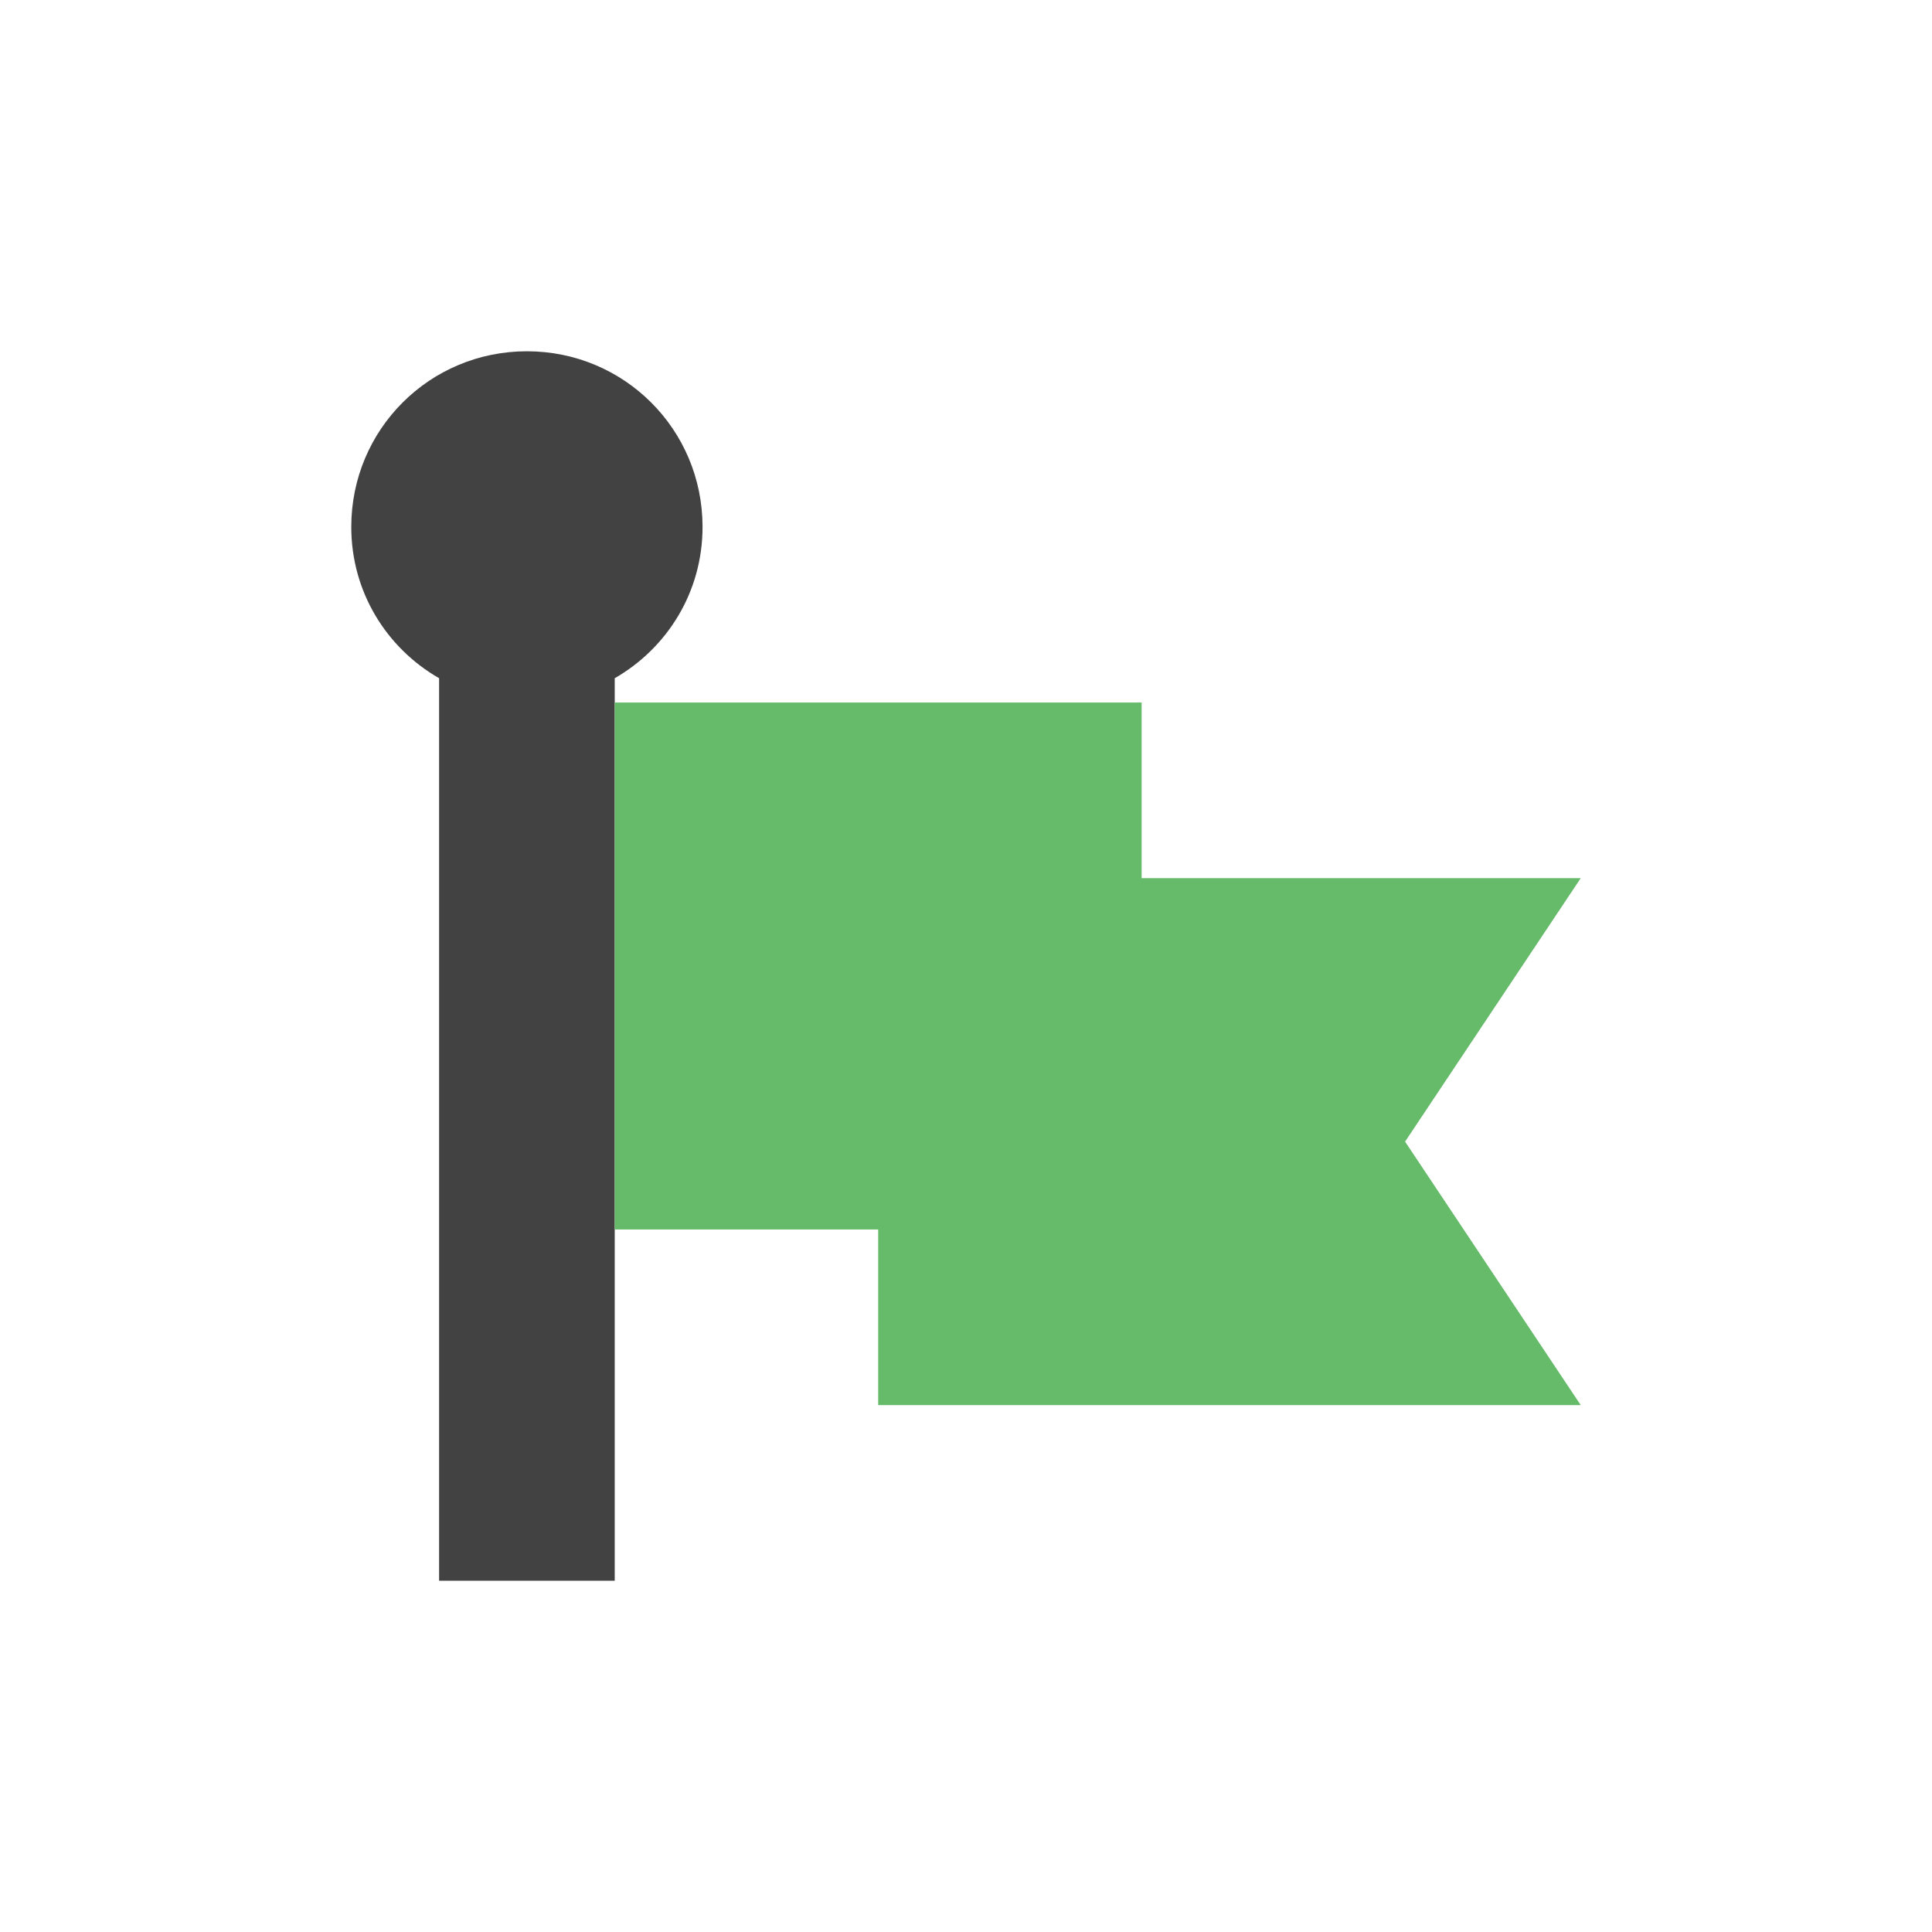 <?xml version="1.0" encoding="UTF-8"?>
<svg xmlns="http://www.w3.org/2000/svg" xmlns:xlink="http://www.w3.org/1999/xlink" width="22px" height="22px" viewBox="0 0 22 22" version="1.1">
<g id="surface1">
<defs>
  <style id="current-color-scheme" type="text/css">
   .ColorScheme-Text { color:#424242; } .ColorScheme-Highlight { color:#eeeeee; }
  </style>
 </defs>
<path style="fill:currentColor" class="ColorScheme-Text" d="M 6 4 C 4.891 4 4 4.891 4 6 C 4 6.742 4.402 7.379 5 7.723 L 5 18 L 7 18 L 7 7.723 C 7.598 7.379 8 6.742 8 6 C 8 4.891 7.109 4 6 4 Z M 6 4 "/>
<path style=" stroke:none;fill-rule:nonzero;fill:rgb(40%,73.333%,41.569%);fill-opacity:1;" d="M 7 8 L 7 14 L 10 14 L 10 16 L 18 16 L 16 13 L 18 10 L 13 10 L 13 8 Z M 7 8 "/>
</g>
</svg>
